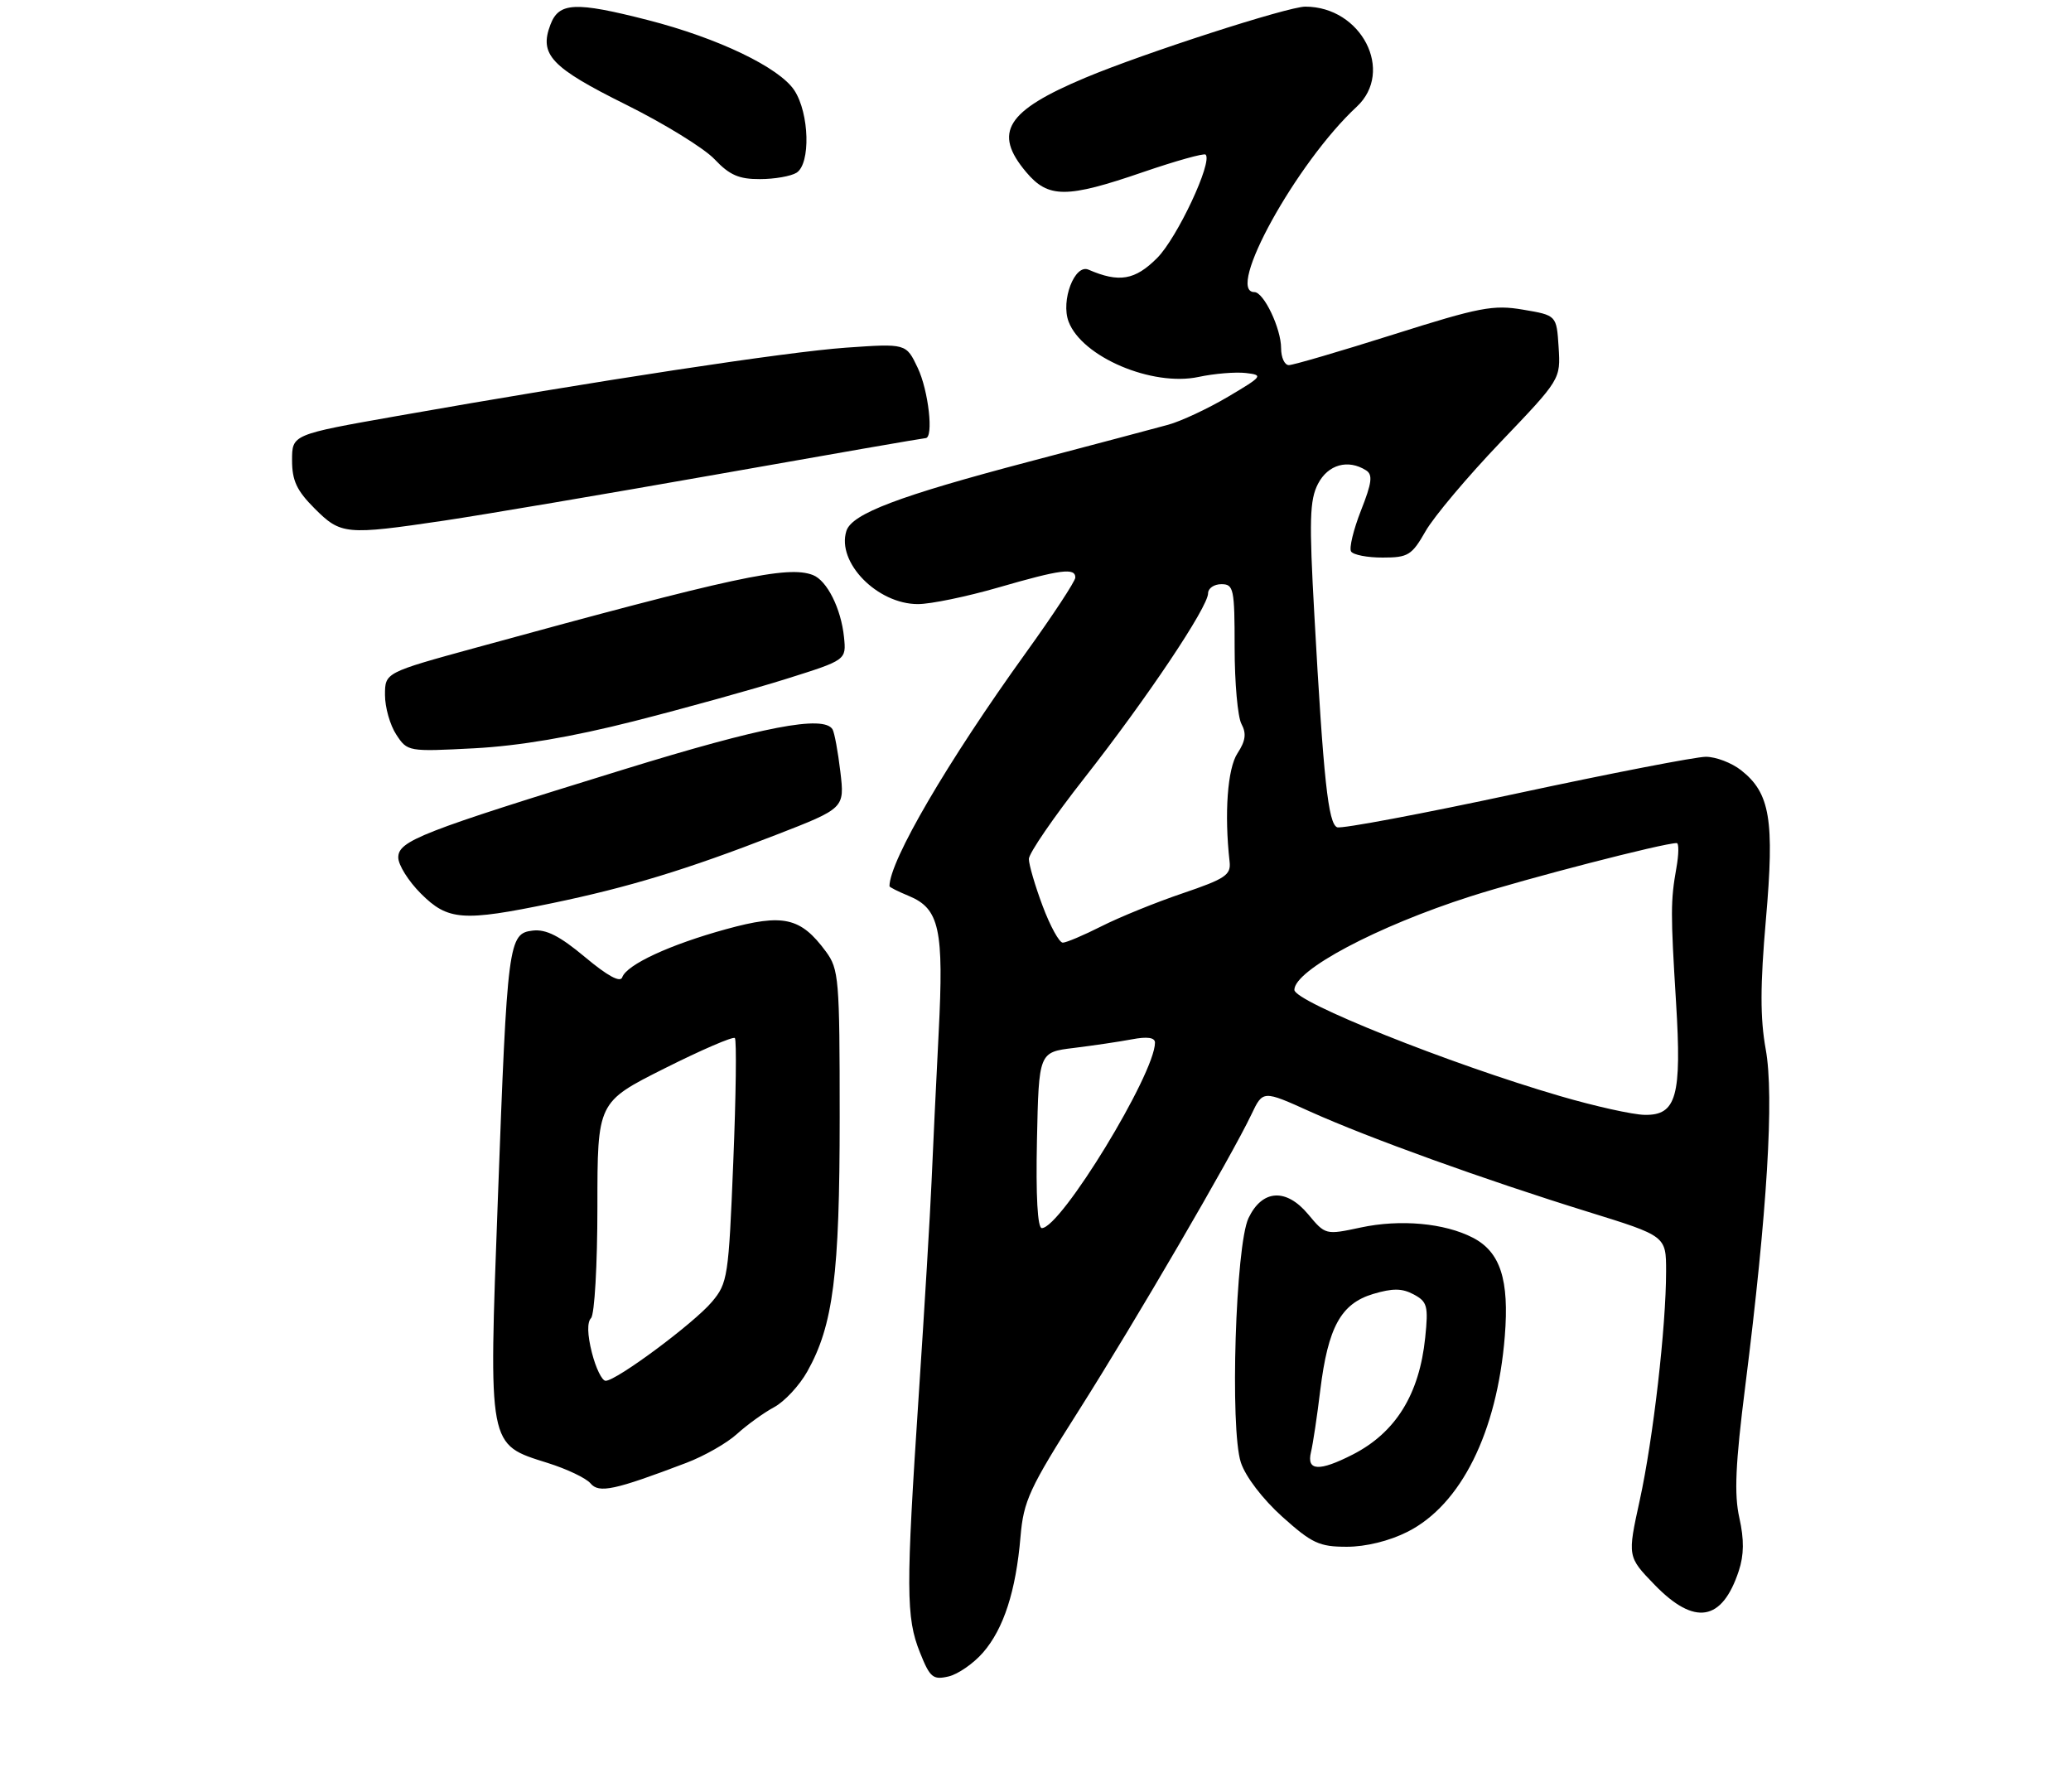<?xml version="1.0" encoding="UTF-8" standalone="no"?>
<!DOCTYPE svg PUBLIC "-//W3C//DTD SVG 1.1//EN" "http://www.w3.org/Graphics/SVG/1.1/DTD/svg11.dtd" >
<svg xmlns="http://www.w3.org/2000/svg" xmlns:xlink="http://www.w3.org/1999/xlink" version="1.1" viewBox="0 0 312 270">
 <g >
 <path fill="currentColor"
d=" M 148.10 248.93 C 151.21 245.35 153.05 239.66 153.74 231.50 C 154.20 226.09 155.06 224.22 162.53 212.46 C 171.07 198.99 185.49 174.26 188.53 167.87 C 190.26 164.23 190.26 164.23 197.38 167.45 C 206.15 171.40 223.66 177.72 239.25 182.55 C 251.00 186.19 251.00 186.19 251.00 191.49 C 251.00 199.86 249.06 216.72 247.03 226.00 C 245.17 234.50 245.17 234.50 249.29 238.75 C 255.30 244.94 259.44 244.25 261.95 236.64 C 262.74 234.25 262.77 231.93 262.04 228.66 C 261.24 225.11 261.44 220.56 262.93 208.78 C 266.24 182.52 267.30 165.14 266.01 158.07 C 265.16 153.36 265.17 148.47 266.04 138.47 C 267.35 123.49 266.67 119.46 262.29 116.02 C 260.88 114.91 258.50 114.00 256.99 114.00 C 255.48 114.00 242.64 116.49 228.45 119.54 C 214.26 122.59 202.11 124.87 201.45 124.62 C 200.10 124.10 199.38 117.42 198.01 92.63 C 197.21 78.35 197.30 75.32 198.56 72.88 C 200.07 69.97 203.08 69.13 205.80 70.85 C 206.84 71.51 206.68 72.73 205.03 76.91 C 203.90 79.79 203.23 82.56 203.54 83.07 C 203.86 83.58 206.00 84.00 208.31 83.99 C 212.14 83.99 212.69 83.65 214.77 80.01 C 216.02 77.82 221.11 71.78 226.08 66.58 C 235.11 57.13 235.11 57.13 234.81 52.31 C 234.50 47.50 234.50 47.50 229.47 46.65 C 224.96 45.88 222.93 46.27 209.88 50.40 C 201.88 52.93 194.81 55.00 194.17 55.00 C 193.52 55.00 193.00 53.85 193.00 52.45 C 193.00 49.48 190.39 44.00 188.97 44.00 C 184.55 44.00 195.32 24.49 204.39 16.08 C 210.12 10.75 205.11 1.00 196.64 1.00 C 194.02 1.00 172.29 8.02 163.50 11.71 C 151.59 16.71 149.56 19.95 154.59 25.92 C 157.92 29.89 160.68 29.89 172.22 25.92 C 177.15 24.23 181.38 23.05 181.63 23.29 C 182.72 24.38 177.35 35.83 174.33 38.86 C 170.99 42.21 168.59 42.62 163.98 40.62 C 161.90 39.72 159.78 45.28 160.99 48.46 C 163.01 53.78 173.59 58.27 180.57 56.78 C 182.95 56.27 186.16 56.01 187.70 56.19 C 190.36 56.50 190.22 56.68 185.00 59.77 C 181.97 61.56 177.93 63.45 176.00 63.98 C 174.07 64.51 164.62 67.02 155.00 69.55 C 135.38 74.72 128.33 77.39 127.51 79.98 C 126.01 84.71 132.16 91.00 138.29 91.00 C 140.21 91.00 145.66 89.87 150.40 88.50 C 159.83 85.77 162.00 85.49 162.00 87.00 C 162.00 87.54 158.65 92.64 154.56 98.32 C 142.75 114.72 134.00 129.69 134.00 133.50 C 134.00 133.64 135.31 134.30 136.91 134.96 C 141.54 136.88 142.21 139.95 141.41 155.60 C 141.02 163.25 140.54 173.32 140.34 178.00 C 140.14 182.68 139.28 197.07 138.42 210.00 C 136.47 239.37 136.48 243.67 138.59 248.92 C 140.10 252.71 140.55 253.08 142.89 252.54 C 144.32 252.21 146.67 250.58 148.10 248.93 Z  M 212.04 230.75 C 220.10 226.68 225.53 215.78 226.70 201.30 C 227.39 192.77 226.03 188.58 221.88 186.44 C 217.62 184.24 210.95 183.63 204.99 184.91 C 199.71 186.04 199.67 186.03 197.08 182.92 C 193.76 178.94 190.15 179.17 188.09 183.49 C 186.14 187.57 185.27 215.26 186.94 220.31 C 187.64 222.44 190.22 225.81 193.17 228.47 C 197.64 232.48 198.75 233.00 202.90 233.00 C 205.76 233.00 209.31 232.13 212.04 230.75 Z  M 103.40 220.36 C 106.09 219.34 109.53 217.38 111.04 216.00 C 112.56 214.62 115.07 212.81 116.63 211.97 C 118.19 211.13 120.44 208.71 121.62 206.60 C 125.53 199.64 126.50 192.01 126.50 168.32 C 126.50 147.39 126.38 145.99 124.41 143.32 C 120.61 138.18 118.01 137.60 109.42 139.96 C 100.92 142.29 94.41 145.31 93.74 147.22 C 93.45 148.06 91.52 147.01 88.14 144.18 C 84.32 140.99 82.28 139.95 80.27 140.18 C 76.59 140.61 76.43 141.83 75.00 180.70 C 73.61 218.28 73.46 217.52 82.52 220.38 C 85.42 221.29 88.31 222.67 88.96 223.45 C 90.23 224.98 92.56 224.48 103.40 220.36 Z  M 83.14 136.06 C 94.70 133.66 103.45 131.00 116.87 125.78 C 127.25 121.75 127.25 121.75 126.60 116.24 C 126.24 113.21 125.71 110.34 125.42 109.86 C 124.07 107.69 114.89 109.45 93.93 115.92 C 63.41 125.33 60.00 126.66 60.00 129.17 C 60.00 130.29 61.53 132.73 63.40 134.60 C 67.48 138.68 69.71 138.84 83.14 136.06 Z  M 95.50 108.64 C 103.20 106.68 113.55 103.81 118.50 102.25 C 127.50 99.42 127.50 99.42 127.15 95.97 C 126.71 91.67 124.59 87.44 122.46 86.62 C 118.65 85.16 110.66 86.88 71.75 97.55 C 58.00 101.32 58.00 101.32 58.00 104.69 C 58.00 106.55 58.76 109.23 59.70 110.66 C 61.38 113.22 61.48 113.24 71.45 112.72 C 78.21 112.36 86.08 111.03 95.50 108.64 Z  M 66.87 78.43 C 72.72 77.56 91.31 74.41 108.18 71.43 C 125.06 68.44 139.12 66.00 139.43 66.00 C 140.69 66.00 139.89 58.84 138.25 55.40 C 136.51 51.74 136.51 51.74 127.47 52.37 C 118.51 53.00 89.95 57.35 59.75 62.68 C 44.00 65.46 44.00 65.46 44.00 69.33 C 44.00 72.40 44.70 73.90 47.40 76.60 C 51.35 80.55 52.08 80.62 66.87 78.43 Z  M 120.00 26.02 C 122.14 24.67 121.94 17.08 119.67 13.61 C 117.40 10.16 108.17 5.73 97.59 3.02 C 86.64 0.22 84.20 0.34 82.92 3.72 C 81.20 8.23 83.01 10.15 94.28 15.75 C 100.08 18.63 106.10 22.34 107.66 24.00 C 109.90 26.37 111.33 27.00 114.50 26.98 C 116.70 26.98 119.17 26.54 120.00 26.02 Z  M 156.22 171.75 C 156.50 158.50 156.50 158.50 161.78 157.86 C 164.69 157.50 168.62 156.92 170.53 156.56 C 172.85 156.12 174.00 156.29 174.00 157.06 C 174.00 161.75 159.81 185.00 156.95 185.00 C 156.31 185.00 156.04 180.15 156.22 171.75 Z  M 235.00 165.10 C 218.34 160.24 195.00 150.90 195.00 149.11 C 195.00 146.14 207.44 139.54 221.50 135.04 C 229.97 132.33 250.60 127.00 252.60 127.00 C 252.94 127.00 252.92 128.69 252.55 130.75 C 251.67 135.73 251.67 137.51 252.50 151.00 C 253.37 165.13 252.57 168.03 247.77 167.94 C 245.97 167.91 240.22 166.63 235.00 165.10 Z  M 157.07 136.46 C 155.93 133.42 155.00 130.23 155.00 129.39 C 155.00 128.54 158.77 123.05 163.38 117.18 C 172.81 105.16 182.00 91.44 182.00 89.37 C 182.00 88.62 182.90 88.00 184.00 88.00 C 185.86 88.00 186.00 88.67 186.00 97.57 C 186.00 102.83 186.46 108.00 187.03 109.06 C 187.80 110.49 187.65 111.61 186.43 113.47 C 184.92 115.77 184.43 122.56 185.24 129.79 C 185.47 131.80 184.62 132.37 178.18 134.56 C 174.15 135.92 168.65 138.16 165.96 139.52 C 163.27 140.88 160.63 142.00 160.11 142.00 C 159.58 142.00 158.21 139.51 157.07 136.46 Z  M 197.50 218.75 C 197.80 217.51 198.43 213.32 198.90 209.42 C 200.07 199.92 202.01 196.38 206.86 194.92 C 209.82 194.04 211.23 194.05 212.98 194.99 C 215.03 196.09 215.20 196.73 214.71 201.49 C 213.83 210.05 210.26 215.80 203.79 219.11 C 198.71 221.70 196.82 221.59 197.50 218.75 Z  M 89.17 203.76 C 88.48 201.06 88.44 199.16 89.04 198.56 C 89.57 198.03 90.00 190.51 90.00 181.81 C 90.00 166.02 90.00 166.02 100.10 160.95 C 105.66 158.16 110.43 156.10 110.71 156.37 C 110.98 156.65 110.88 165.04 110.47 175.02 C 109.77 192.35 109.63 193.29 107.25 196.11 C 104.55 199.32 92.87 208.00 91.24 208.00 C 90.69 208.00 89.76 206.09 89.17 203.76 Z "/>
</g>
</svg>